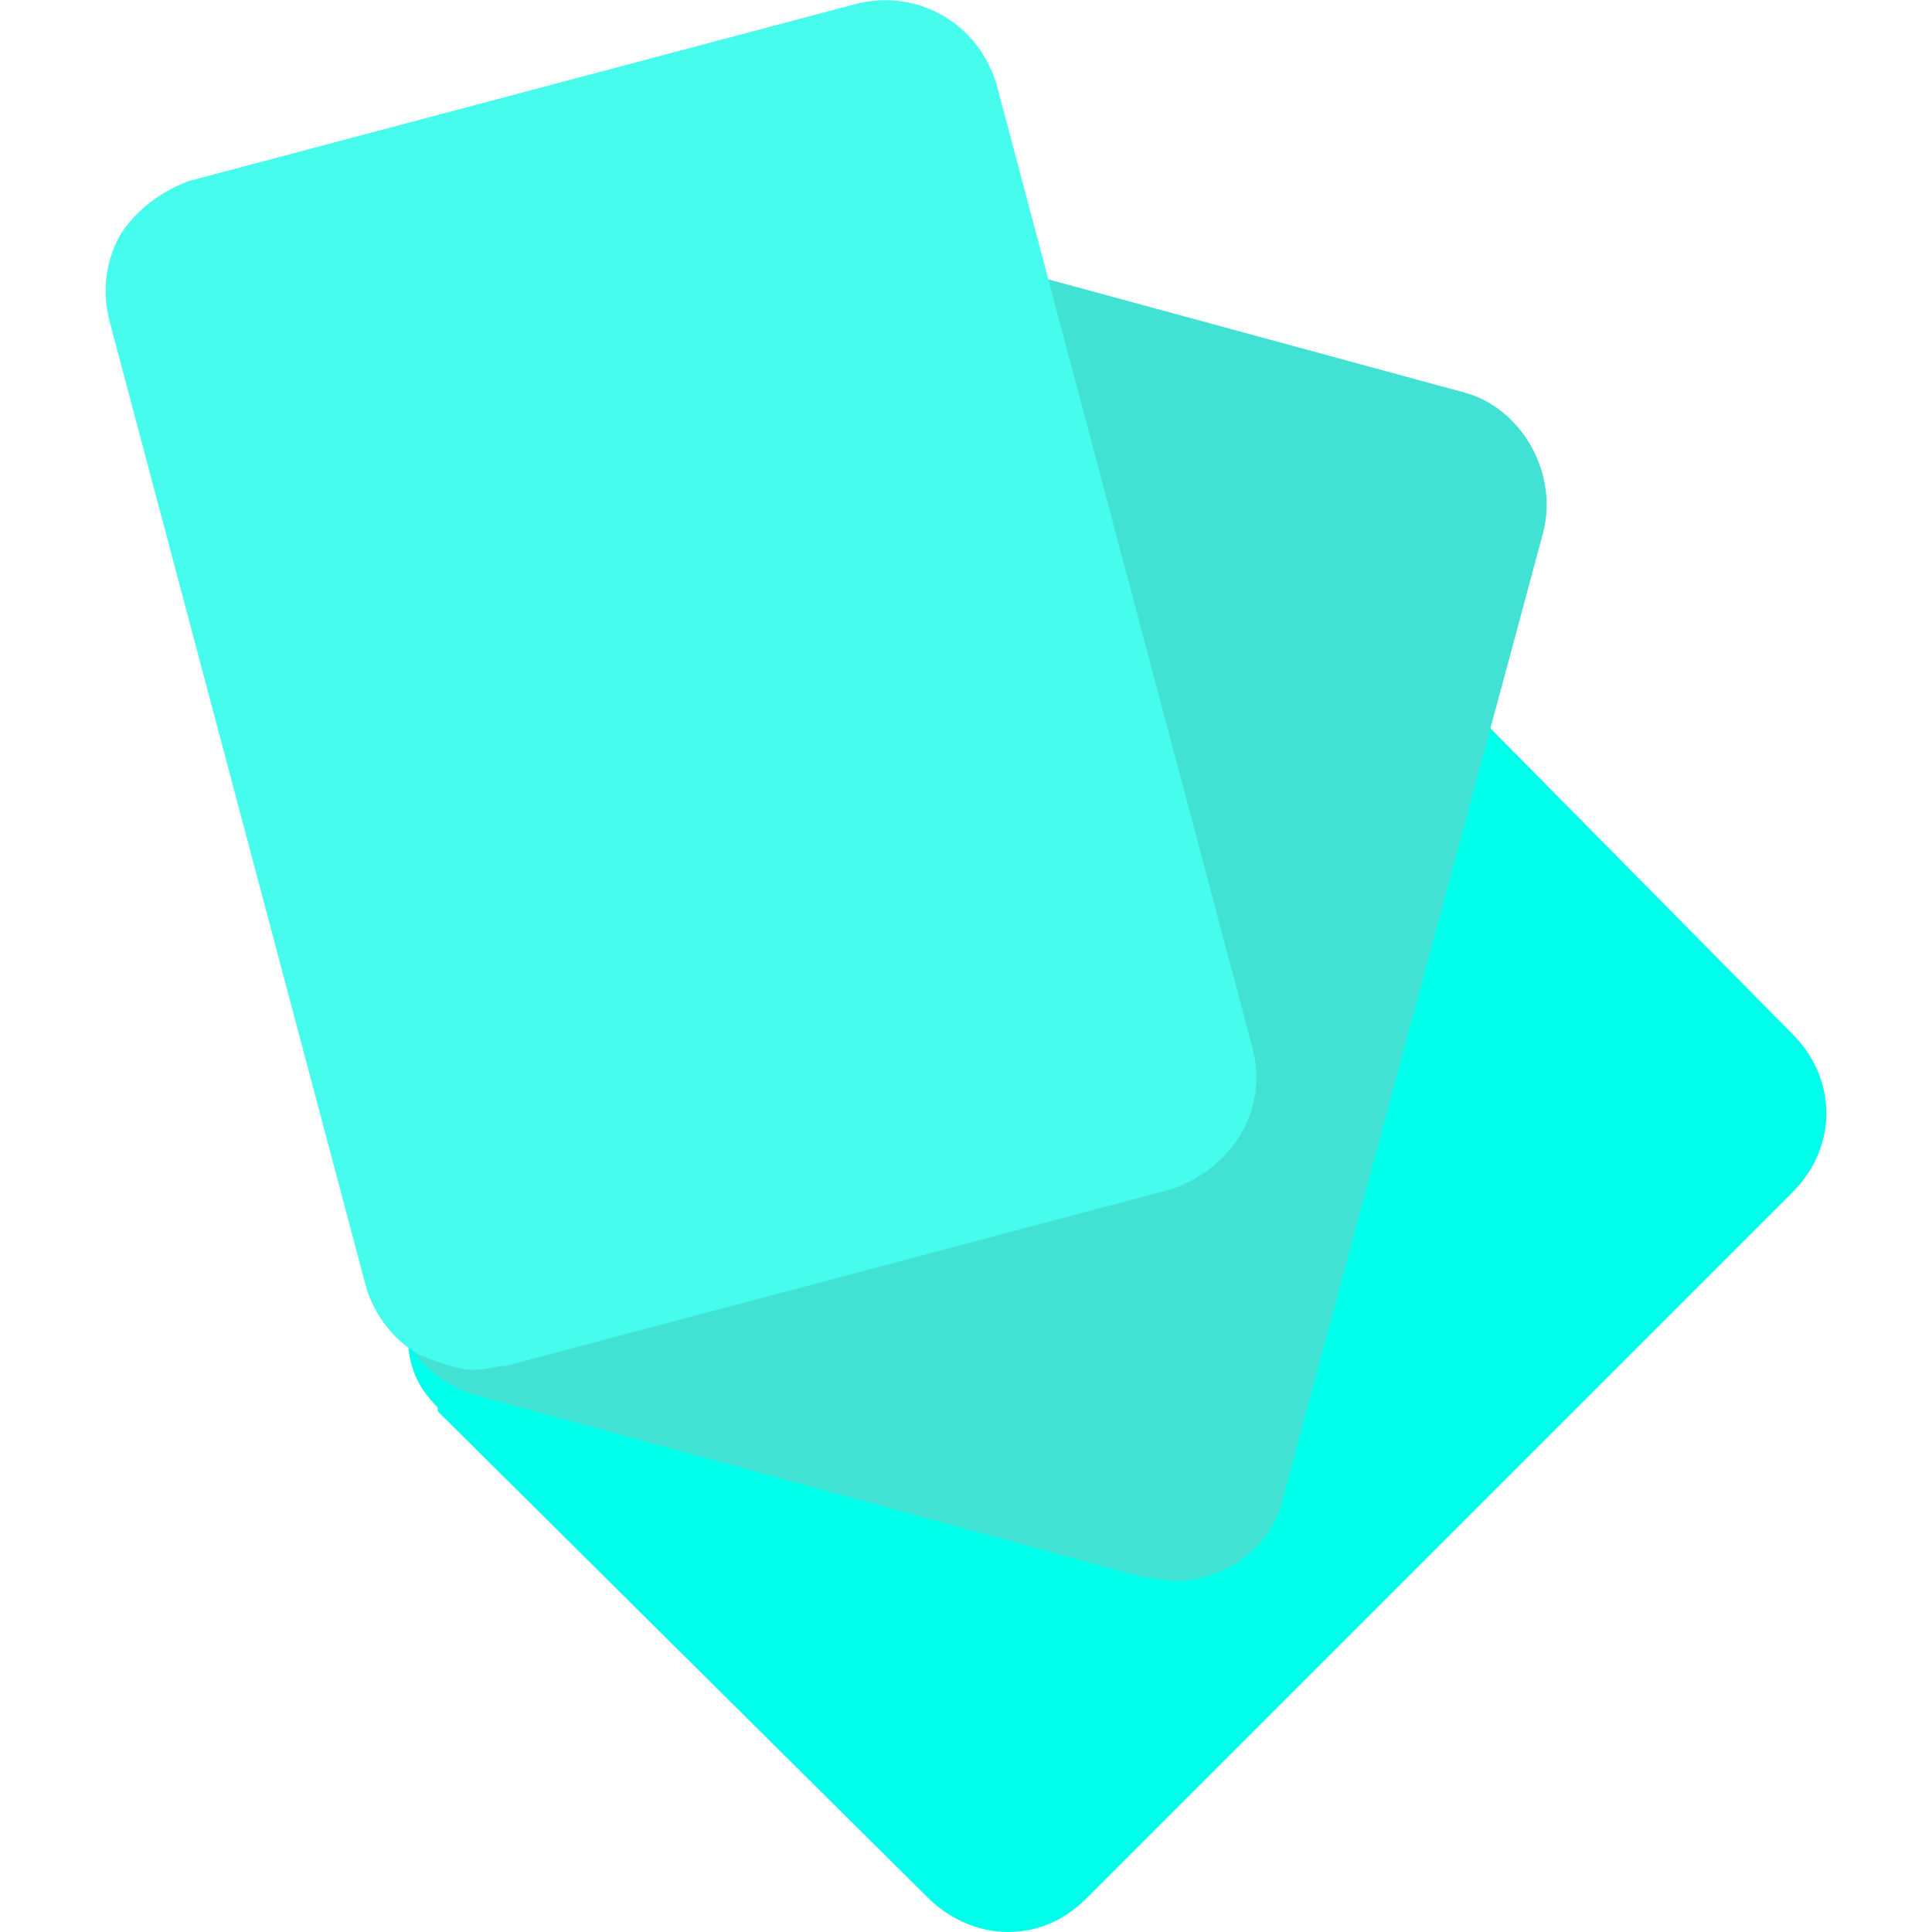 <svg xmlns="http://www.w3.org/2000/svg" fill-rule="evenodd" clip-rule="evenodd" image-rendering="optimizeQuality" shape-rendering="geometricPrecision" text-rendering="geometricPrecision" viewBox="0 0 512 512"><path fill="#00ffea" d="M267 512c-7,0 -15,-3 -21,-9l-130 -129c0,0 0,0 0,-1 -6,-6 -8,-12 -8,-20 0,-4 3,-7 7,-7l267 -156c3,-3 8,-3 10,0l83 84c12,12 12,30 0,42l-187 187c-6,6 -13,9 -21,9z" class="colorffbe00 svgShape"/><path fill="#41e1d4" d="M311 419c-2,0 -5,-1 -7,-1 -1,0 -1,0 -1,0l-176 -48c-7,-2 -14,-6 -18,-13 -2,-4 -1,-8 2,-10l154 -269c1,-4 5,-6 9,-5l114 31c15,4 25,21 21,37 0,0 0,0 0,0l-69 256c-3,13 -15,22 -29,22z" class="color00ffff svgShape"/><path fill="#45fced" d="M126 363c-5,0 -10,-2 -15,-4 -7,-4 -12,-11 -14,-18l-68 -256c-2,-8 -1,-16 3,-23 4,-6 10,-11 18,-14 0,0 0,0 0,0l177 -47c0,0 0,0 0,0 16,-4 32,5 37,21 0,0 0,0 0,0l68 256c0,0 0,0 0,0 4,16 -5,31 -21,37 0,0 0,0 0,0l-177 47c0,0 0,0 0,0 -3,0 -5,1 -8,1z" class="colorfc4549 svgShape"/></svg>